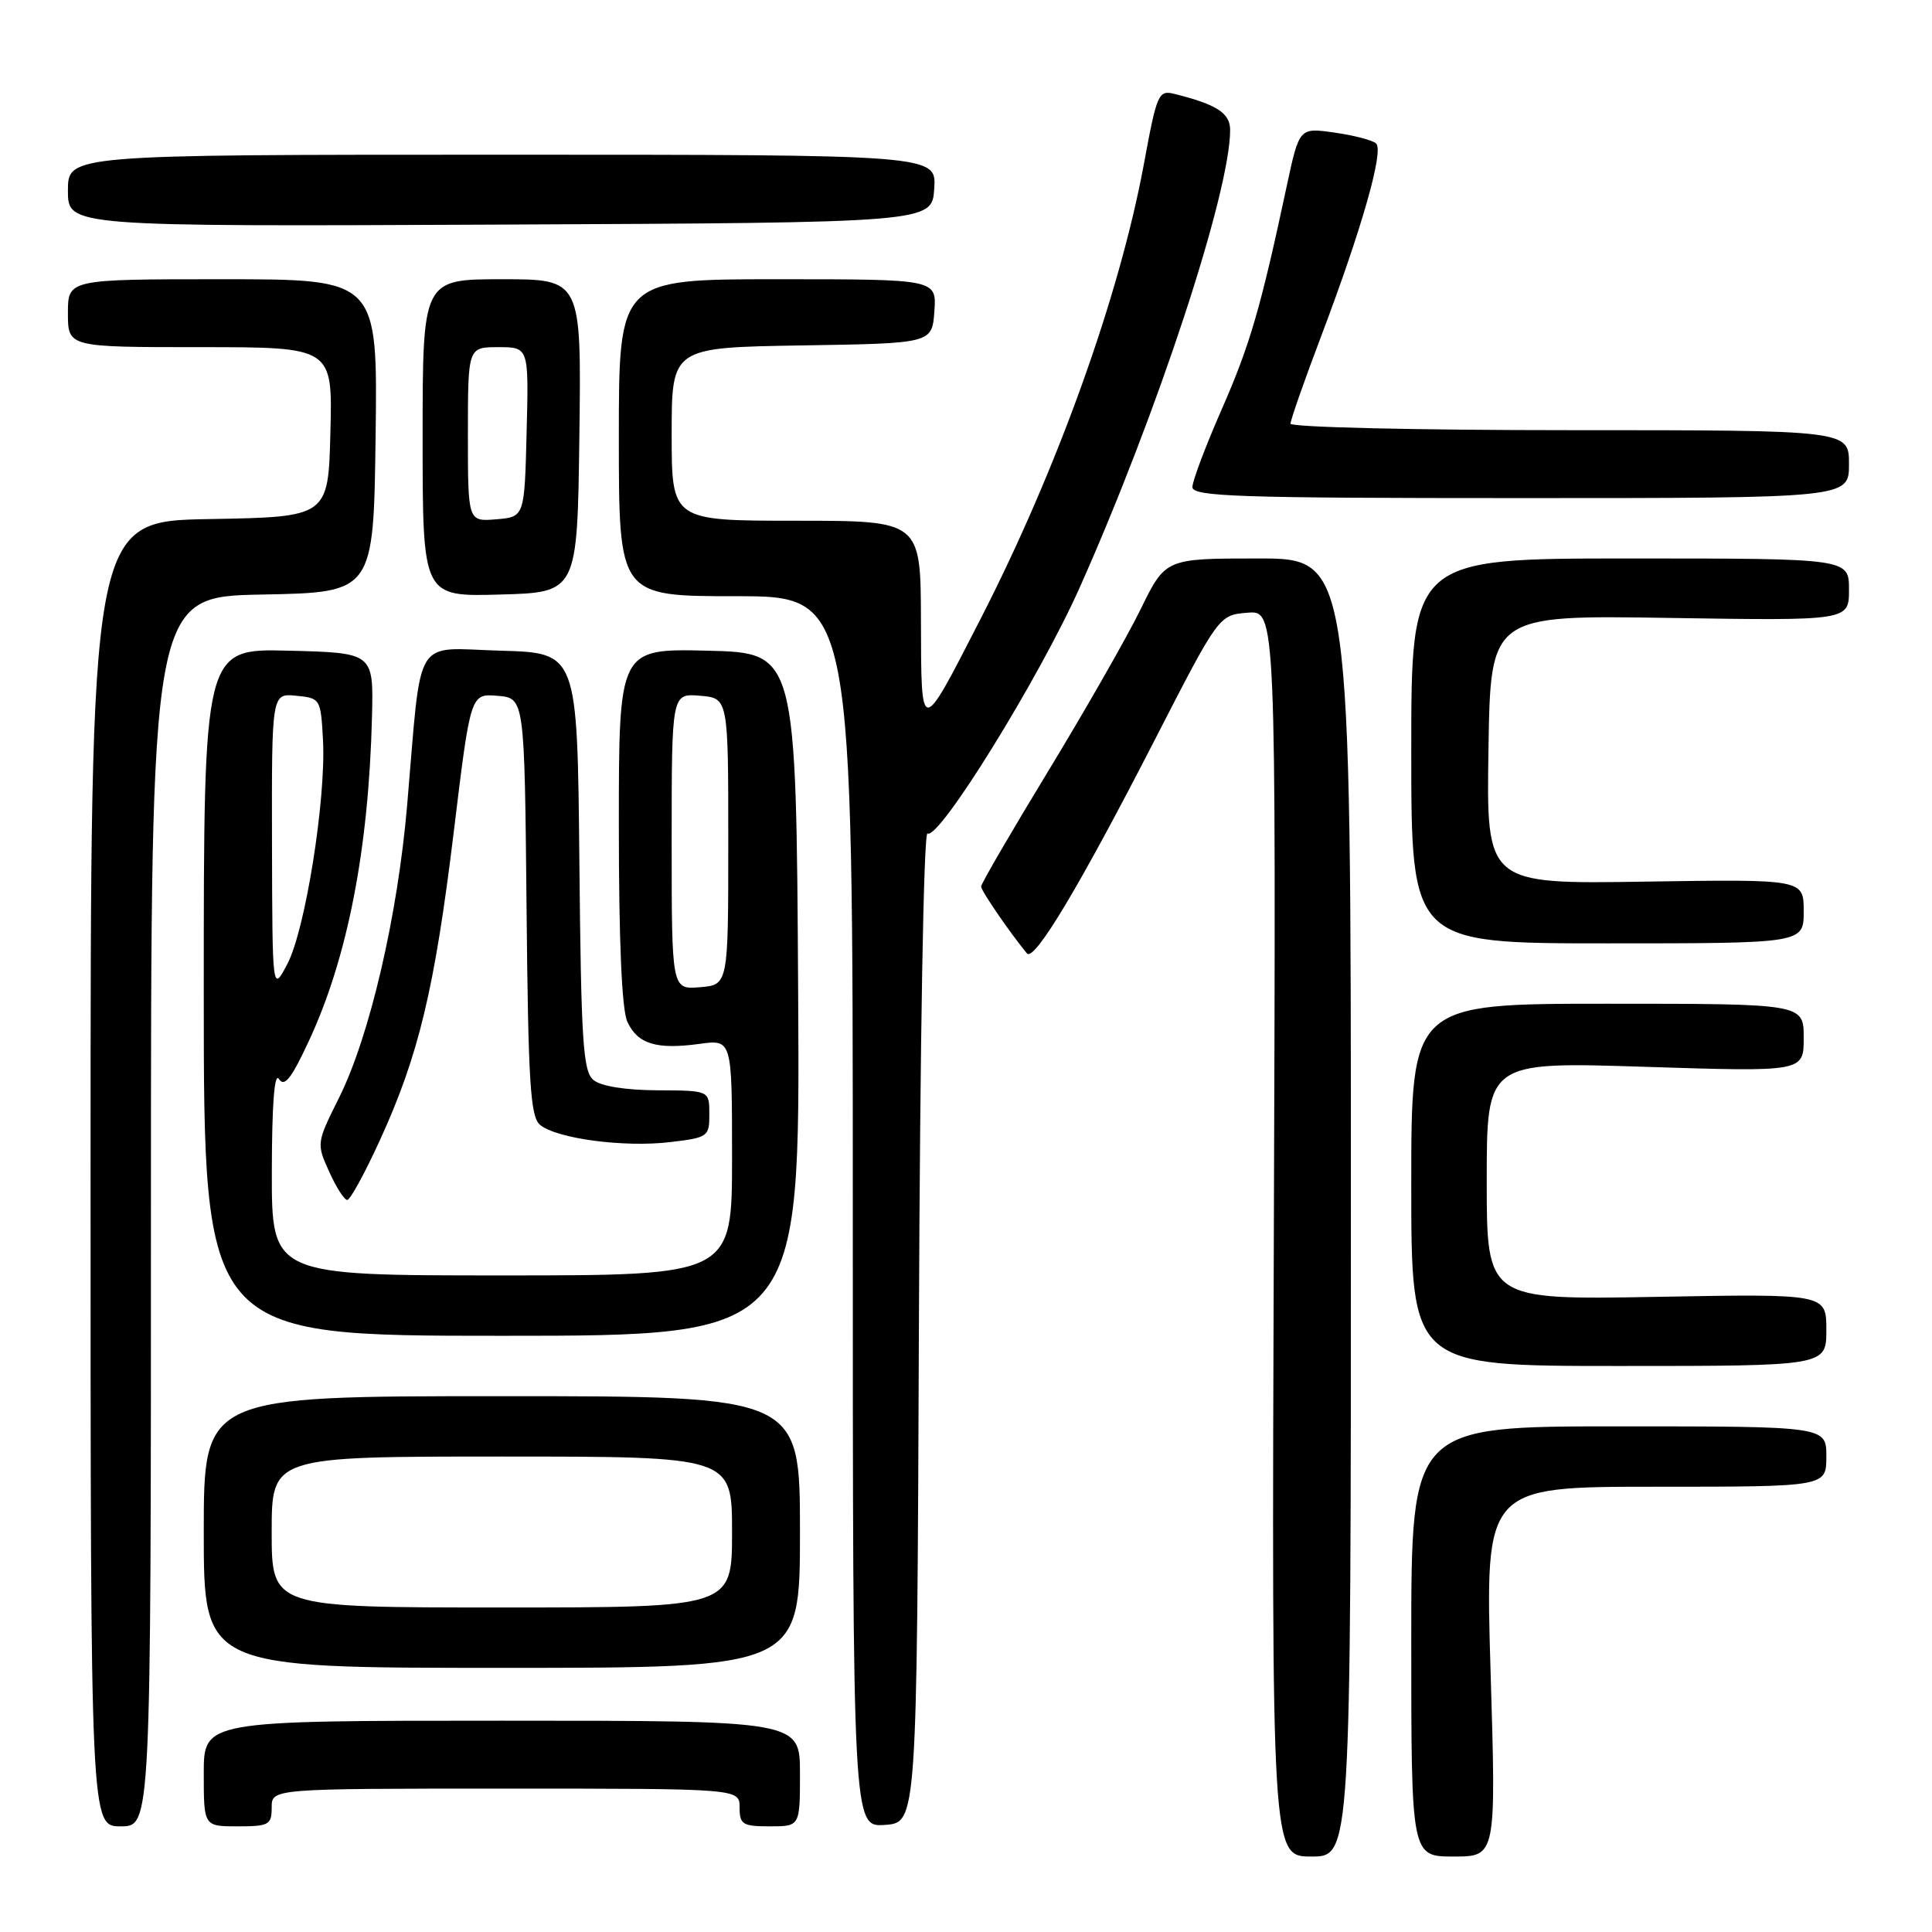 <?xml version="1.0" encoding="UTF-8" standalone="no"?>
<!DOCTYPE svg PUBLIC "-//W3C//DTD SVG 1.1//EN" "http://www.w3.org/Graphics/SVG/1.1/DTD/svg11.dtd" >
<svg xmlns="http://www.w3.org/2000/svg" xmlns:xlink="http://www.w3.org/1999/xlink" version="1.1" viewBox="0 0 256 256">
 <g >
 <path fill="currentColor"
d=" M 179.00 160.00 C 179.00 74.00 179.00 74.00 166.71 74.00 C 154.43 74.00 154.43 74.00 151.13 80.75 C 149.31 84.46 143.81 94.09 138.91 102.15 C 134.01 110.21 130.00 117.10 130.00 117.47 C 130.00 118.03 133.80 123.57 136.07 126.33 C 137.04 127.49 143.06 117.42 153.00 98.06 C 161.50 81.50 161.50 81.50 165.29 81.19 C 169.08 80.87 169.08 80.87 168.79 163.44 C 168.50 246.00 168.50 246.00 173.75 246.00 C 179.00 246.00 179.00 246.00 179.00 160.00 Z  M 197.51 221.50 C 196.78 197.00 196.78 197.00 219.39 197.00 C 242.00 197.00 242.00 197.00 242.00 193.00 C 242.00 189.00 242.00 189.00 214.50 189.00 C 187.00 189.00 187.00 189.00 187.00 217.50 C 187.00 246.00 187.00 246.00 192.62 246.00 C 198.25 246.00 198.25 246.00 197.51 221.50 Z  M 20.00 160.53 C 20.00 79.05 20.00 79.05 34.75 78.78 C 49.50 78.50 49.50 78.50 49.77 57.75 C 50.04 37.00 50.04 37.00 29.52 37.00 C 9.00 37.00 9.00 37.00 9.00 41.50 C 9.00 46.00 9.00 46.00 26.53 46.00 C 44.07 46.00 44.07 46.00 43.78 57.25 C 43.50 68.50 43.50 68.50 27.75 68.78 C 12.00 69.05 12.00 69.05 12.00 155.53 C 12.00 242.00 12.00 242.00 16.00 242.00 C 20.00 242.00 20.00 242.00 20.00 160.53 Z  M 36.00 239.50 C 36.00 237.00 36.00 237.00 67.00 237.00 C 98.00 237.00 98.00 237.00 98.00 239.50 C 98.00 241.75 98.40 242.00 102.00 242.00 C 106.00 242.00 106.00 242.00 106.00 235.00 C 106.00 228.00 106.00 228.00 66.50 228.00 C 27.00 228.00 27.00 228.00 27.00 235.00 C 27.00 242.00 27.00 242.00 31.50 242.00 C 35.63 242.00 36.00 241.80 36.00 239.50 Z  M 121.76 175.70 C 121.91 137.69 122.39 110.12 122.90 110.44 C 124.40 111.37 137.74 89.80 143.08 77.82 C 153.40 54.67 162.99 25.48 163.00 17.23 C 163.00 14.99 161.25 13.85 155.65 12.45 C 153.50 11.91 153.30 12.36 151.58 21.69 C 148.35 39.17 140.10 62.18 129.92 82.03 C 121.93 97.62 122.07 97.62 122.03 82.25 C 122.00 69.00 122.00 69.00 105.50 69.00 C 89.00 69.00 89.00 69.00 89.00 57.52 C 89.00 46.05 89.00 46.05 106.25 45.77 C 123.50 45.50 123.50 45.50 123.81 41.25 C 124.11 37.00 124.11 37.00 103.06 37.00 C 82.00 37.00 82.00 37.00 82.00 58.00 C 82.00 79.00 82.00 79.00 97.50 79.00 C 113.00 79.00 113.00 79.00 113.00 160.56 C 113.00 242.11 113.00 242.11 117.25 241.81 C 121.50 241.50 121.50 241.50 121.76 175.70 Z  M 106.00 203.00 C 106.00 185.00 106.00 185.00 66.50 185.00 C 27.00 185.00 27.00 185.00 27.00 203.00 C 27.00 221.00 27.00 221.00 66.50 221.00 C 106.00 221.00 106.00 221.00 106.00 203.00 Z  M 242.00 176.22 C 242.00 171.43 242.00 171.43 219.50 171.84 C 197.00 172.24 197.00 172.24 197.00 156.46 C 197.00 140.68 197.00 140.68 218.00 141.36 C 239.00 142.03 239.00 142.03 239.00 137.52 C 239.00 133.00 239.00 133.00 213.00 133.00 C 187.00 133.00 187.00 133.00 187.00 157.00 C 187.00 181.00 187.00 181.00 214.50 181.00 C 242.00 181.00 242.00 181.00 242.00 176.22 Z  M 105.76 131.75 C 105.50 86.50 105.50 86.50 93.75 86.22 C 82.00 85.94 82.00 85.94 82.00 109.42 C 82.00 124.65 82.39 133.77 83.12 135.37 C 84.48 138.34 86.96 139.10 92.69 138.32 C 97.00 137.73 97.00 137.73 97.00 153.36 C 97.00 169.00 97.00 169.00 66.50 169.00 C 36.00 169.00 36.00 169.00 36.02 155.25 C 36.03 146.36 36.36 142.02 36.96 142.97 C 37.68 144.10 38.61 142.92 40.91 137.97 C 46.05 126.94 48.85 112.58 49.29 95.00 C 49.50 86.50 49.50 86.50 38.25 86.22 C 27.00 85.93 27.00 85.93 27.00 131.47 C 27.00 177.00 27.00 177.00 66.51 177.00 C 106.02 177.00 106.02 177.00 105.76 131.75 Z  M 50.34 151.08 C 55.49 139.82 57.59 131.05 60.13 110.20 C 62.35 91.90 62.35 91.90 65.93 92.20 C 69.50 92.50 69.50 92.50 69.77 120.14 C 69.99 143.46 70.27 147.98 71.56 149.05 C 73.75 150.87 82.65 152.06 88.75 151.34 C 93.83 150.74 94.00 150.62 93.99 147.61 C 93.99 144.50 93.99 144.50 87.11 144.47 C 82.90 144.45 79.62 143.93 78.64 143.11 C 77.25 141.96 77.00 138.07 76.77 114.14 C 76.50 86.50 76.50 86.50 66.32 86.22 C 54.62 85.89 55.92 83.73 53.95 106.68 C 52.69 121.41 48.97 137.36 44.91 145.49 C 41.95 151.42 41.93 151.53 43.61 155.24 C 44.54 157.31 45.62 159.00 46.01 159.00 C 46.40 159.00 48.35 155.44 50.34 151.08 Z  M 239.00 120.75 C 239.00 116.50 239.00 116.50 217.98 116.82 C 196.95 117.15 196.95 117.15 197.23 99.32 C 197.50 81.50 197.50 81.50 221.25 81.88 C 245.00 82.25 245.00 82.25 245.00 78.13 C 245.00 74.00 245.00 74.00 216.00 74.00 C 187.00 74.00 187.00 74.00 187.00 99.50 C 187.00 125.00 187.00 125.00 213.00 125.00 C 239.00 125.00 239.00 125.00 239.00 120.75 Z  M 76.77 57.75 C 77.04 37.00 77.04 37.00 66.52 37.00 C 56.00 37.00 56.00 37.00 56.00 58.03 C 56.00 79.07 56.00 79.07 66.25 78.78 C 76.50 78.50 76.50 78.50 76.77 57.75 Z  M 245.00 61.50 C 245.00 57.00 245.00 57.00 208.00 57.00 C 187.65 57.00 171.00 56.61 171.00 56.14 C 171.00 55.66 172.85 50.37 175.12 44.39 C 180.47 30.24 183.39 19.98 182.34 19.01 C 181.88 18.58 179.40 17.93 176.83 17.57 C 172.16 16.90 172.16 16.90 170.49 24.70 C 167.04 40.85 165.62 45.74 161.86 54.29 C 159.74 59.13 158.00 63.74 158.00 64.54 C 158.00 65.80 164.10 66.00 201.50 66.00 C 245.00 66.00 245.00 66.00 245.00 61.50 Z  M 123.79 25.00 C 124.09 20.50 124.09 20.50 66.54 20.50 C 9.00 20.50 9.00 20.50 9.00 25.26 C 9.00 30.02 9.00 30.02 66.25 29.76 C 123.50 29.50 123.50 29.50 123.79 25.00 Z  M 36.00 203.00 C 36.00 193.00 36.00 193.00 66.50 193.00 C 97.00 193.00 97.00 193.00 97.00 203.00 C 97.00 213.00 97.00 213.00 66.50 213.00 C 36.00 213.00 36.00 213.00 36.00 203.00 Z  M 36.04 111.69 C 36.00 91.87 36.00 91.87 39.25 92.19 C 42.45 92.50 42.50 92.58 42.80 98.09 C 43.21 105.91 40.45 123.25 38.07 127.74 C 36.09 131.50 36.09 131.50 36.04 111.69 Z  M 89.00 111.50 C 89.00 91.88 89.00 91.88 92.75 92.19 C 96.50 92.50 96.50 92.50 96.50 111.50 C 96.50 130.50 96.50 130.50 92.75 130.81 C 89.00 131.12 89.00 131.12 89.00 111.50 Z  M 62.00 57.56 C 62.00 46.00 62.00 46.00 66.03 46.00 C 70.07 46.00 70.07 46.00 69.78 57.25 C 69.50 68.50 69.50 68.50 65.75 68.81 C 62.00 69.12 62.00 69.12 62.00 57.56 Z "/>
</g>
</svg>
